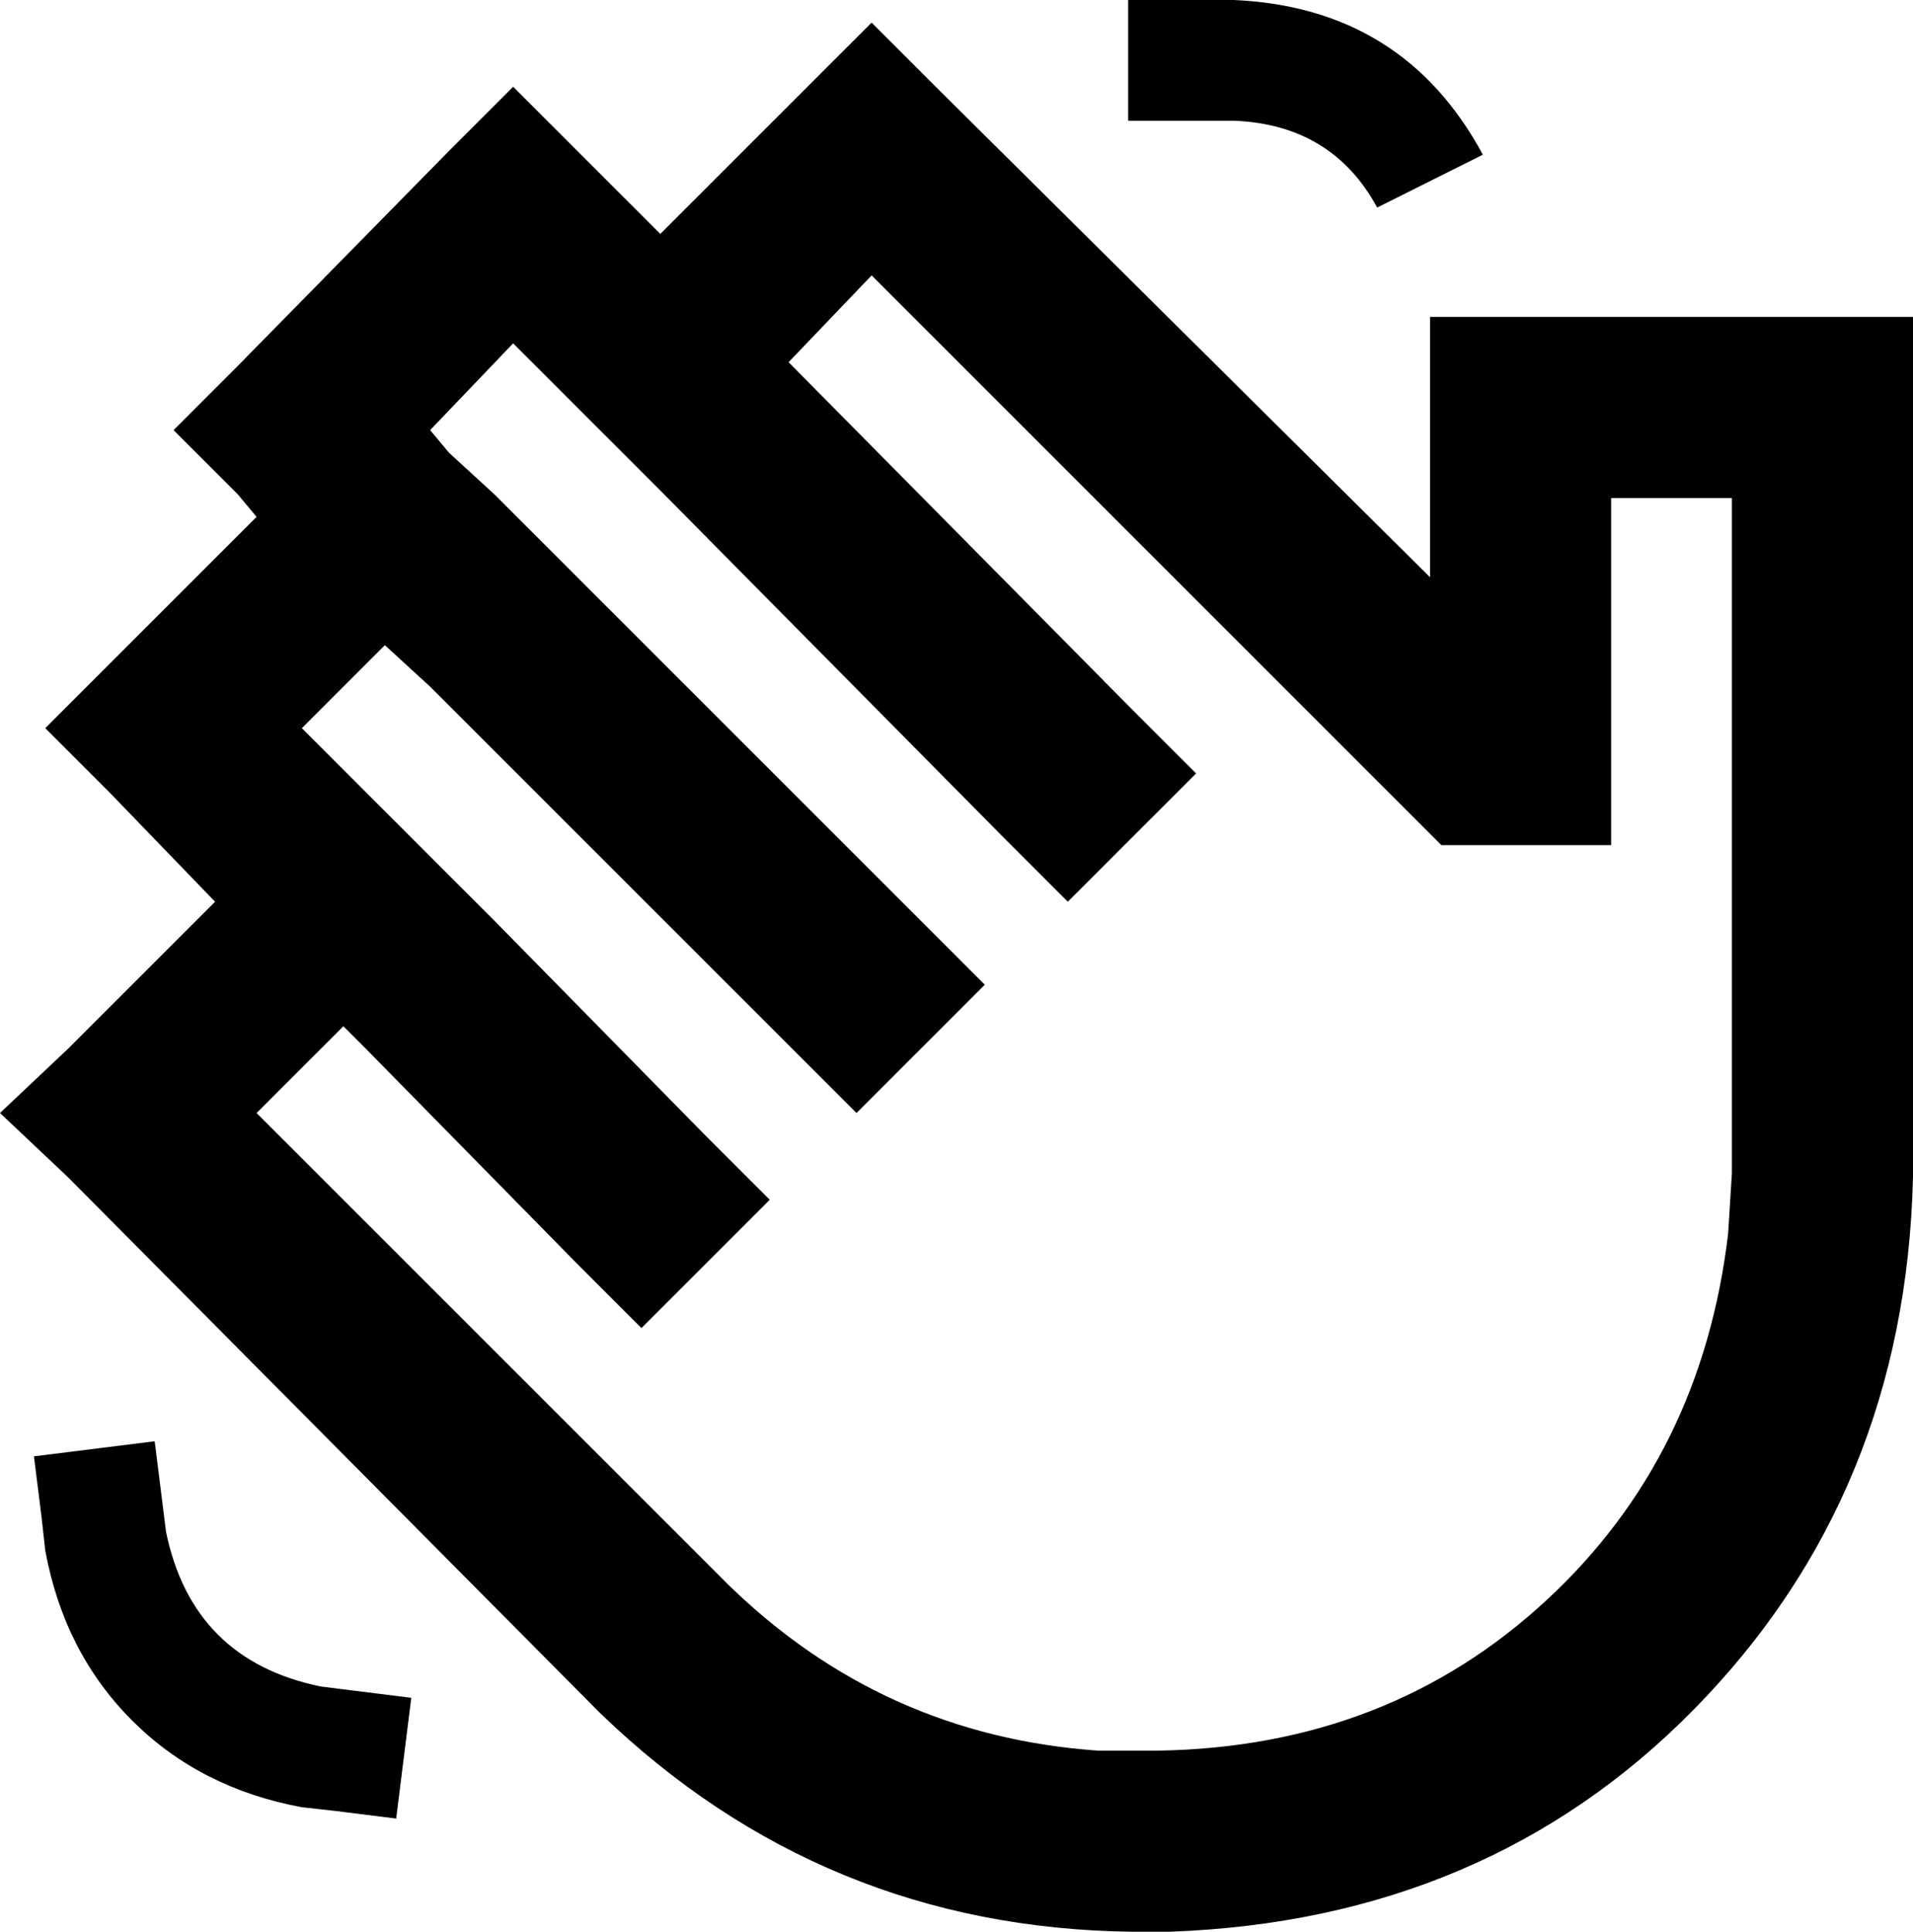 <svg xmlns="http://www.w3.org/2000/svg" viewBox="0 0 507 512">
  <path d="M 327 0 L 315 0 L 327 0 L 299 0 L 299 32 L 299 32 L 315 32 L 327 32 Q 353 33 365 55 L 393 41 L 393 41 Q 372 2 327 0 L 327 0 Z M 136 23 L 119 40 L 136 23 L 119 40 L 63 97 L 63 97 L 46 114 L 46 114 L 63 131 L 63 131 L 68 137 L 68 137 L 29 176 L 29 176 L 12 193 L 12 193 L 29 210 L 29 210 L 57 239 L 57 239 L 18 278 L 18 278 L 0 295 L 0 295 L 18 312 L 18 312 L 159 454 L 159 454 Q 218 511 300 512 L 307 512 L 310 512 Q 310 512 310 512 Q 310 512 310 512 Q 394 509 449 453 Q 505 396 507 312 L 507 306 L 507 306 L 507 306 L 507 306 L 507 148 L 507 148 L 507 108 L 507 108 L 507 84 L 507 84 L 483 84 L 379 84 L 379 108 L 379 108 L 379 148 L 379 148 L 379 153 L 379 153 L 248 23 L 248 23 L 231 6 L 231 6 L 214 23 L 214 23 L 175 62 L 175 62 L 153 40 L 153 40 L 136 23 L 136 23 Z M 458 327 Q 451 386 410 424 L 410 424 L 410 424 Q 368 463 307 464 Q 304 464 301 464 L 291 464 L 291 464 L 291 464 L 291 464 Q 234 460 193 420 L 68 295 L 68 295 L 91 272 L 91 272 L 97 278 L 97 278 L 153 335 L 153 335 L 170 352 L 170 352 L 204 318 L 204 318 L 187 301 L 187 301 L 131 244 L 131 244 L 114 227 L 114 227 Q 114 227 114 227 Q 114 227 114 227 L 108 221 L 108 221 L 80 193 L 80 193 L 102 171 L 102 171 L 114 182 L 114 182 L 210 278 L 210 278 L 227 295 L 227 295 L 261 261 L 261 261 L 244 244 L 244 244 L 148 148 L 148 148 L 131 131 L 131 131 L 119 120 L 119 120 L 114 114 L 114 114 L 136 91 L 136 91 L 158 113 L 158 113 L 175 130 L 175 130 Q 175 130 175 130 Q 175 130 175 130 L 266 222 L 266 222 L 283 239 L 283 239 L 317 205 L 317 205 L 300 188 L 300 188 L 209 96 L 209 96 L 231 73 L 231 73 L 382 224 L 382 224 L 427 224 L 427 224 L 427 211 L 427 211 L 427 148 L 427 148 L 427 132 L 427 132 L 459 132 L 459 132 L 459 148 L 459 148 L 459 306 L 459 306 Q 459 308 459 311 L 458 327 L 458 327 Z M 43 398 L 41 382 L 43 398 L 41 382 L 9 386 L 9 386 L 11 402 L 11 402 L 12 411 L 12 411 Q 17 438 35 456 Q 53 474 80 479 L 89 480 L 89 480 L 105 482 L 105 482 L 109 450 L 109 450 L 93 448 L 93 448 L 85 447 L 85 447 Q 51 440 44 406 L 43 398 L 43 398 Z" />
</svg>